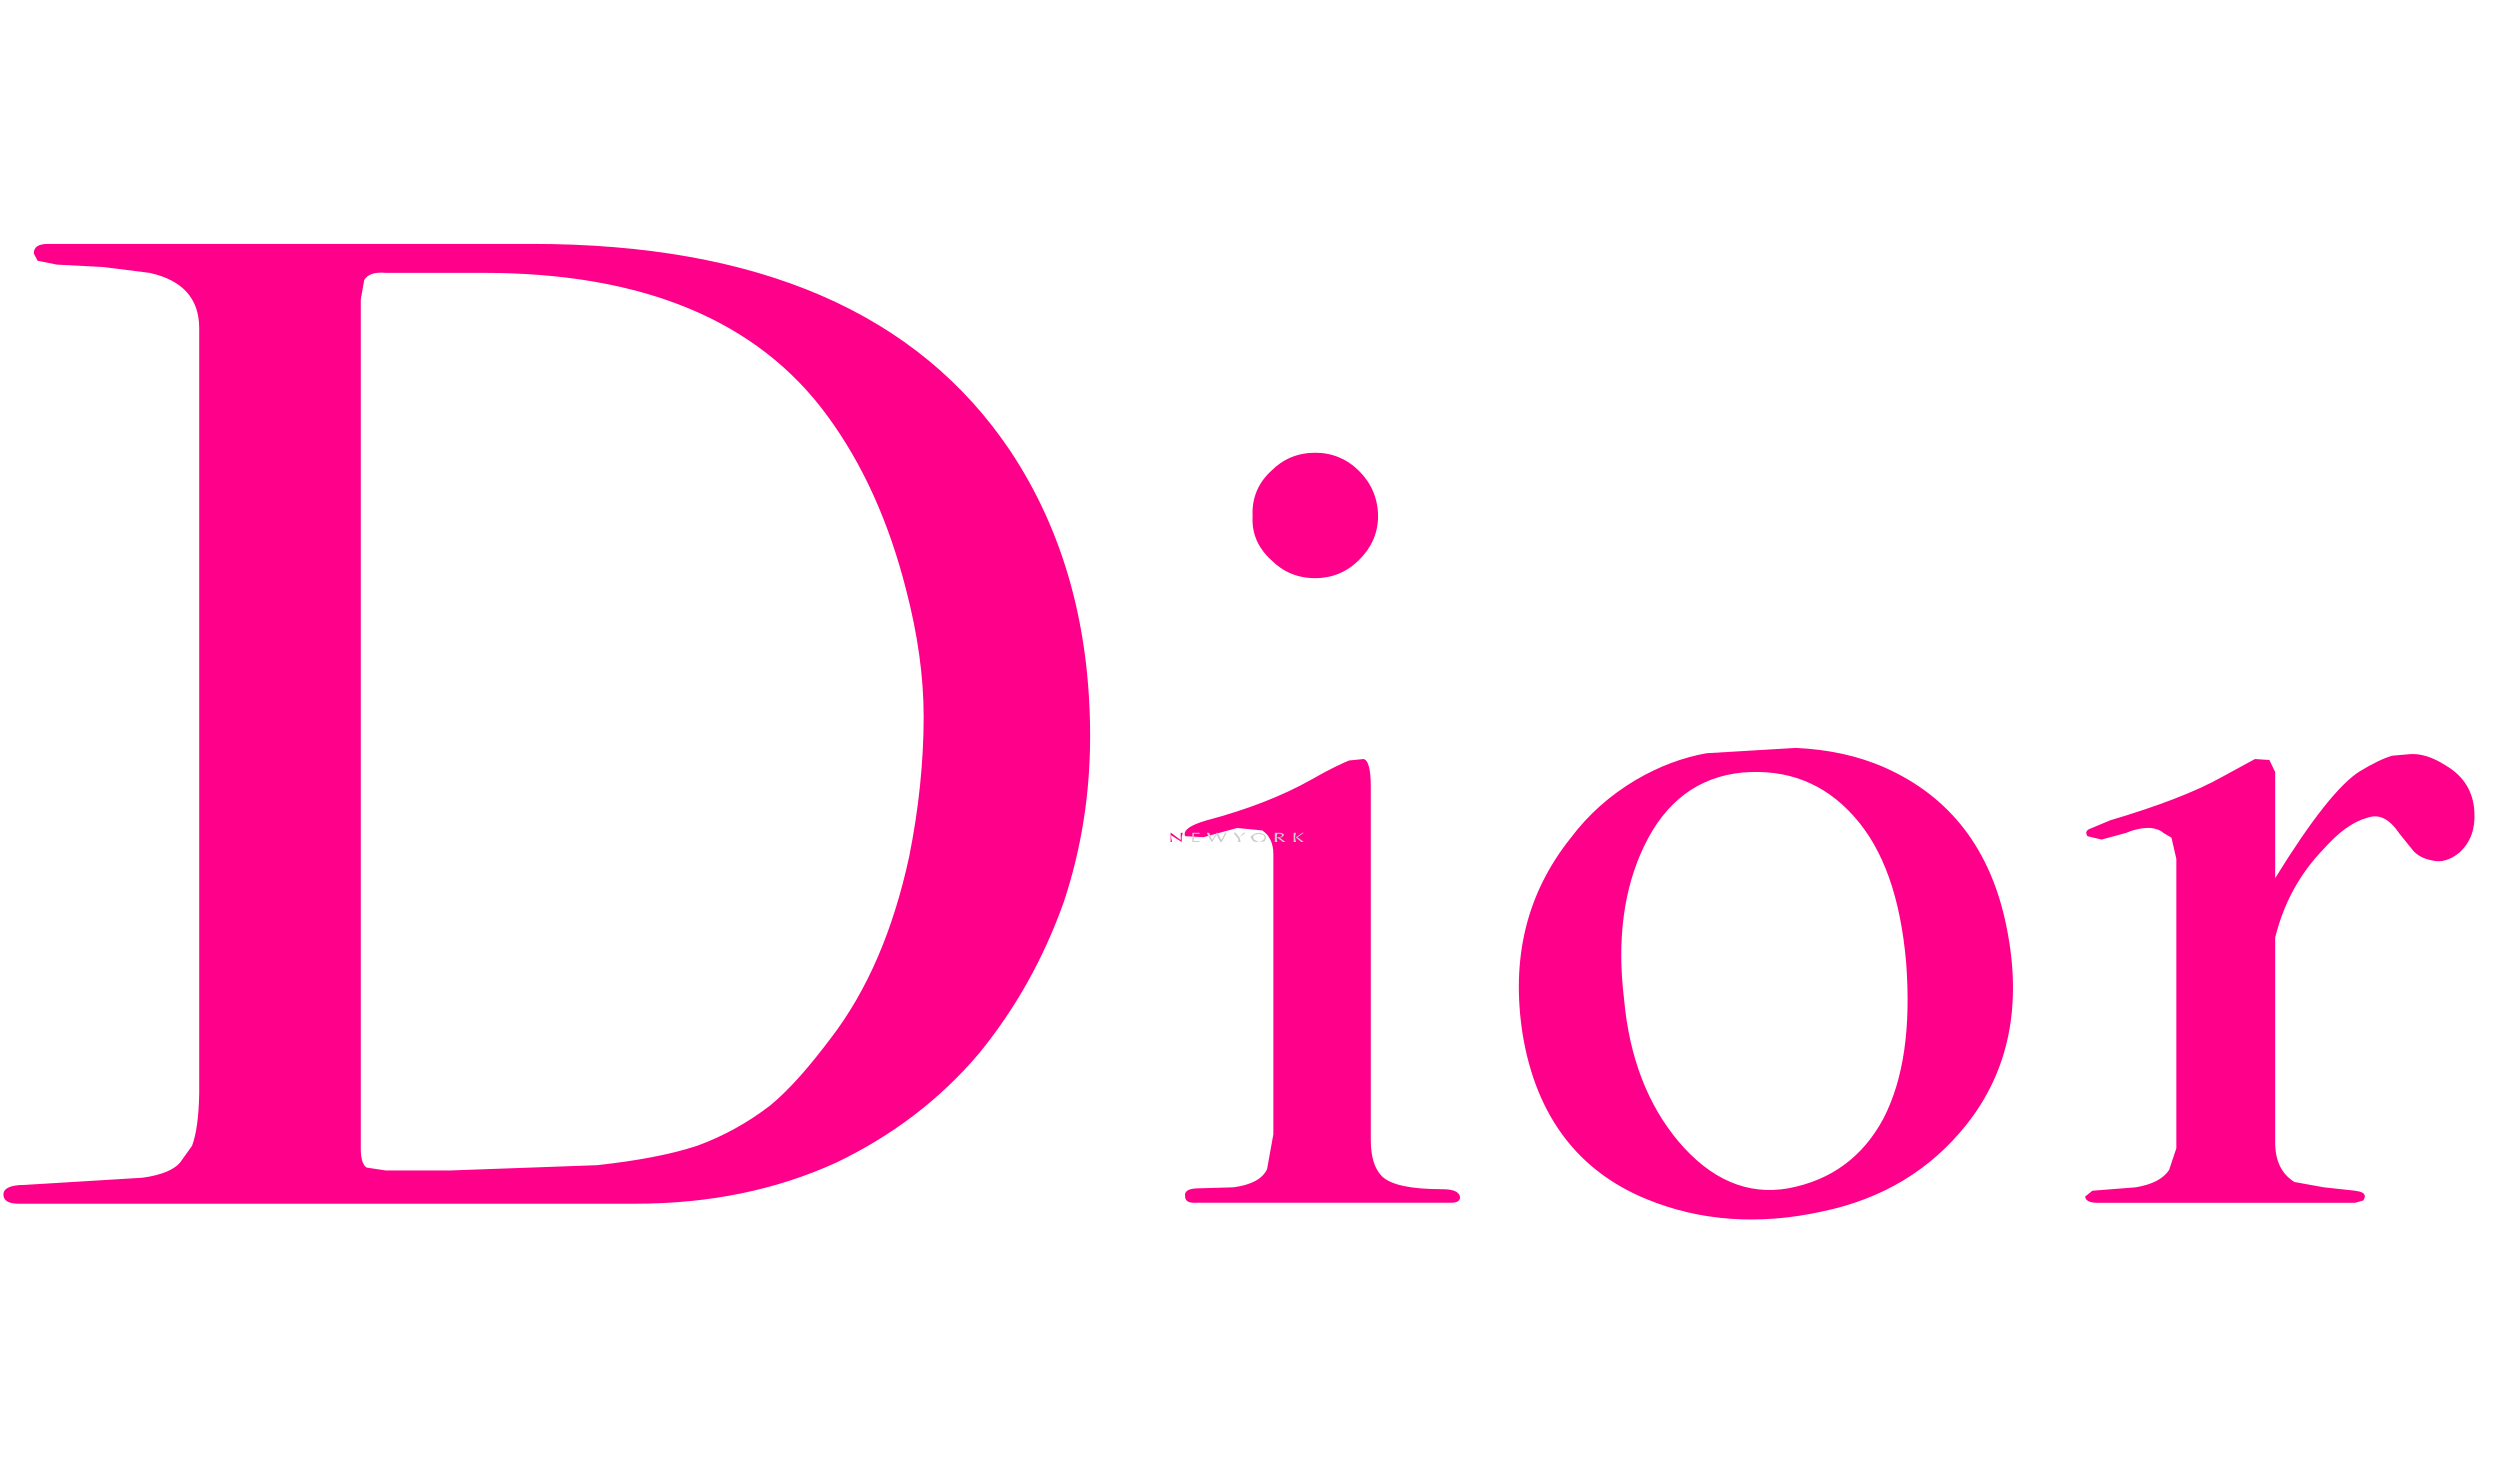 <svg width="41" height="24" viewBox="0 0 41 24" fill="none" xmlns="http://www.w3.org/2000/svg">
<path fill-rule="evenodd" clip-rule="evenodd" d="M1.701 4.38L0.934 4.34L0.617 4.277L0.554 4.158C0.554 4.047 0.633 4 0.792 4H8.726C12.443 4 15.053 5.131 16.573 7.401C17.443 8.714 17.878 10.273 17.878 12.076C17.878 13.018 17.735 13.927 17.442 14.805C17.11 15.731 16.651 16.546 16.058 17.274C15.409 18.041 14.619 18.634 13.709 19.069C12.736 19.512 11.644 19.741 10.418 19.741H0.301C0.135 19.741 0.056 19.686 0.056 19.591C0.056 19.488 0.174 19.433 0.396 19.433L2.334 19.315C2.634 19.275 2.848 19.188 2.951 19.069L3.149 18.792C3.22 18.603 3.26 18.318 3.267 17.93V5.384C3.267 4.894 2.991 4.593 2.453 4.475L1.701 4.38ZM5.973 4.593L5.917 4.91V18.84C5.917 18.998 5.949 19.108 6.012 19.148L6.328 19.196H7.373L9.793 19.109C10.442 19.038 10.995 18.935 11.43 18.792C11.863 18.634 12.269 18.41 12.633 18.128C12.949 17.867 13.273 17.495 13.63 17.02C14.223 16.245 14.65 15.257 14.911 14.046C15.069 13.256 15.148 12.488 15.148 11.752C15.148 11.104 15.053 10.408 14.856 9.656C14.579 8.573 14.159 7.623 13.566 6.816C12.419 5.25 10.536 4.475 7.934 4.475H6.328C6.146 4.459 6.028 4.498 5.973 4.593ZM19.436 19.623C19.42 19.528 19.499 19.488 19.673 19.488L20.227 19.472C20.527 19.433 20.709 19.33 20.78 19.172L20.883 18.602V14.006C20.883 13.832 20.82 13.698 20.701 13.619L20.29 13.579L19.736 13.73L19.436 13.713C19.396 13.619 19.515 13.532 19.792 13.453C20.448 13.279 21.026 13.057 21.516 12.78C21.817 12.606 22.03 12.511 22.125 12.472L22.362 12.448C22.442 12.464 22.481 12.622 22.481 12.907V18.697C22.481 18.973 22.544 19.171 22.663 19.29C22.805 19.432 23.138 19.503 23.652 19.503C23.834 19.503 23.928 19.543 23.945 19.63C23.945 19.701 23.889 19.725 23.794 19.725H19.578C19.483 19.726 19.436 19.686 19.436 19.623ZM38.104 13.927C37.716 14.331 37.455 14.805 37.313 15.375V18.737C37.313 19.037 37.416 19.251 37.629 19.385L38.112 19.472L38.618 19.527C38.737 19.544 38.784 19.567 38.784 19.63L38.761 19.686L38.626 19.726H34.394C34.268 19.726 34.197 19.686 34.197 19.623L34.315 19.528L35.027 19.472C35.304 19.425 35.478 19.33 35.573 19.188L35.692 18.832V14.086L35.612 13.738L35.478 13.659C35.438 13.619 35.375 13.595 35.28 13.579C35.162 13.572 35.019 13.595 34.869 13.659L34.466 13.769L34.236 13.714C34.197 13.659 34.213 13.619 34.268 13.595L34.608 13.453C35.383 13.223 36.008 12.986 36.443 12.741L36.981 12.448L37.218 12.464L37.313 12.662V14.402C37.907 13.437 38.381 12.844 38.706 12.646C38.903 12.527 39.093 12.432 39.236 12.393L39.512 12.369C39.686 12.353 39.884 12.409 40.105 12.551C40.406 12.725 40.565 12.986 40.58 13.318C40.596 13.595 40.517 13.809 40.343 13.975C40.184 14.11 40.026 14.149 39.884 14.11C39.75 14.086 39.647 14.03 39.576 13.951L39.354 13.675C39.18 13.421 39.014 13.342 38.816 13.414C38.586 13.476 38.349 13.651 38.104 13.927ZM21.572 7.425C21.279 7.425 21.041 7.528 20.844 7.726C20.63 7.924 20.527 8.177 20.543 8.469C20.527 8.746 20.63 8.984 20.844 9.181C21.041 9.379 21.279 9.482 21.572 9.482C21.848 9.482 22.094 9.379 22.291 9.181C22.489 8.984 22.6 8.746 22.6 8.469C22.6 8.177 22.489 7.924 22.291 7.726C22.094 7.528 21.848 7.425 21.572 7.425ZM25.764 13.737C26.049 13.358 26.405 13.041 26.832 12.788C27.212 12.567 27.591 12.424 27.987 12.353L29.45 12.266C29.98 12.29 30.471 12.393 30.914 12.59C31.982 13.065 32.654 13.935 32.907 15.201C33.168 16.482 32.947 17.566 32.25 18.444C31.657 19.188 30.874 19.662 29.885 19.868C28.849 20.097 27.884 20.026 27.014 19.67C25.882 19.211 25.195 18.302 24.973 16.973C24.775 15.715 25.036 14.647 25.764 13.737ZM30.399 13.382C29.917 12.844 29.308 12.607 28.572 12.67C27.86 12.741 27.314 13.136 26.958 13.888C26.634 14.568 26.515 15.399 26.634 16.38C26.721 17.353 27.03 18.128 27.528 18.721C28.058 19.346 28.659 19.607 29.331 19.488C30.035 19.354 30.55 18.974 30.89 18.341C31.222 17.693 31.34 16.855 31.261 15.787C31.167 14.719 30.89 13.927 30.399 13.382ZM19.38 13.73V13.809L19.206 13.698V13.737L19.222 13.809H19.198V13.658H19.206L19.364 13.777V13.658H19.396L19.38 13.73Z" fill="#FF008A"/>
<path fill-rule="evenodd" clip-rule="evenodd" d="M19.673 13.674H19.578V13.73H19.657V13.737H19.578V13.793H19.673V13.809H19.555V13.658H19.673V13.674ZM20.108 13.658H20.116L20.037 13.809H20.014L19.95 13.69L19.879 13.809H19.871C19.831 13.737 19.8 13.69 19.792 13.658H19.831L19.879 13.777L19.95 13.658H19.974L20.029 13.777L20.093 13.658H20.108ZM20.33 13.737L20.346 13.809H20.306V13.754L20.227 13.658H20.267L20.33 13.737L20.393 13.658H20.425L20.33 13.737ZM20.551 13.69C20.567 13.675 20.607 13.658 20.646 13.658C20.686 13.658 20.71 13.675 20.741 13.69C20.749 13.698 20.765 13.714 20.765 13.738L20.741 13.793C20.71 13.809 20.686 13.809 20.646 13.809C20.607 13.809 20.567 13.809 20.551 13.793L20.512 13.738C20.512 13.714 20.528 13.698 20.551 13.69ZM20.71 13.69L20.646 13.675L20.583 13.69C20.567 13.698 20.552 13.714 20.552 13.738C20.552 13.754 20.567 13.769 20.583 13.777L20.646 13.809C20.67 13.809 20.702 13.793 20.71 13.777C20.725 13.769 20.741 13.754 20.741 13.738C20.741 13.714 20.725 13.698 20.71 13.69ZM20.947 13.674L20.939 13.73H20.962C21.002 13.73 21.026 13.714 21.026 13.698C21.026 13.69 21.018 13.675 20.978 13.675L20.947 13.674ZM20.986 13.658C21.026 13.658 21.057 13.674 21.057 13.698L21.026 13.73L20.986 13.737L21.081 13.809H21.041L20.946 13.737H20.939L20.947 13.809H20.907V13.658H20.986ZM21.382 13.658L21.279 13.73L21.382 13.809H21.343L21.255 13.737V13.73L21.239 13.737L21.255 13.809H21.216V13.658H21.255L21.239 13.73H21.255L21.358 13.658H21.382Z" fill="#CCCCCC"/>
</svg>
